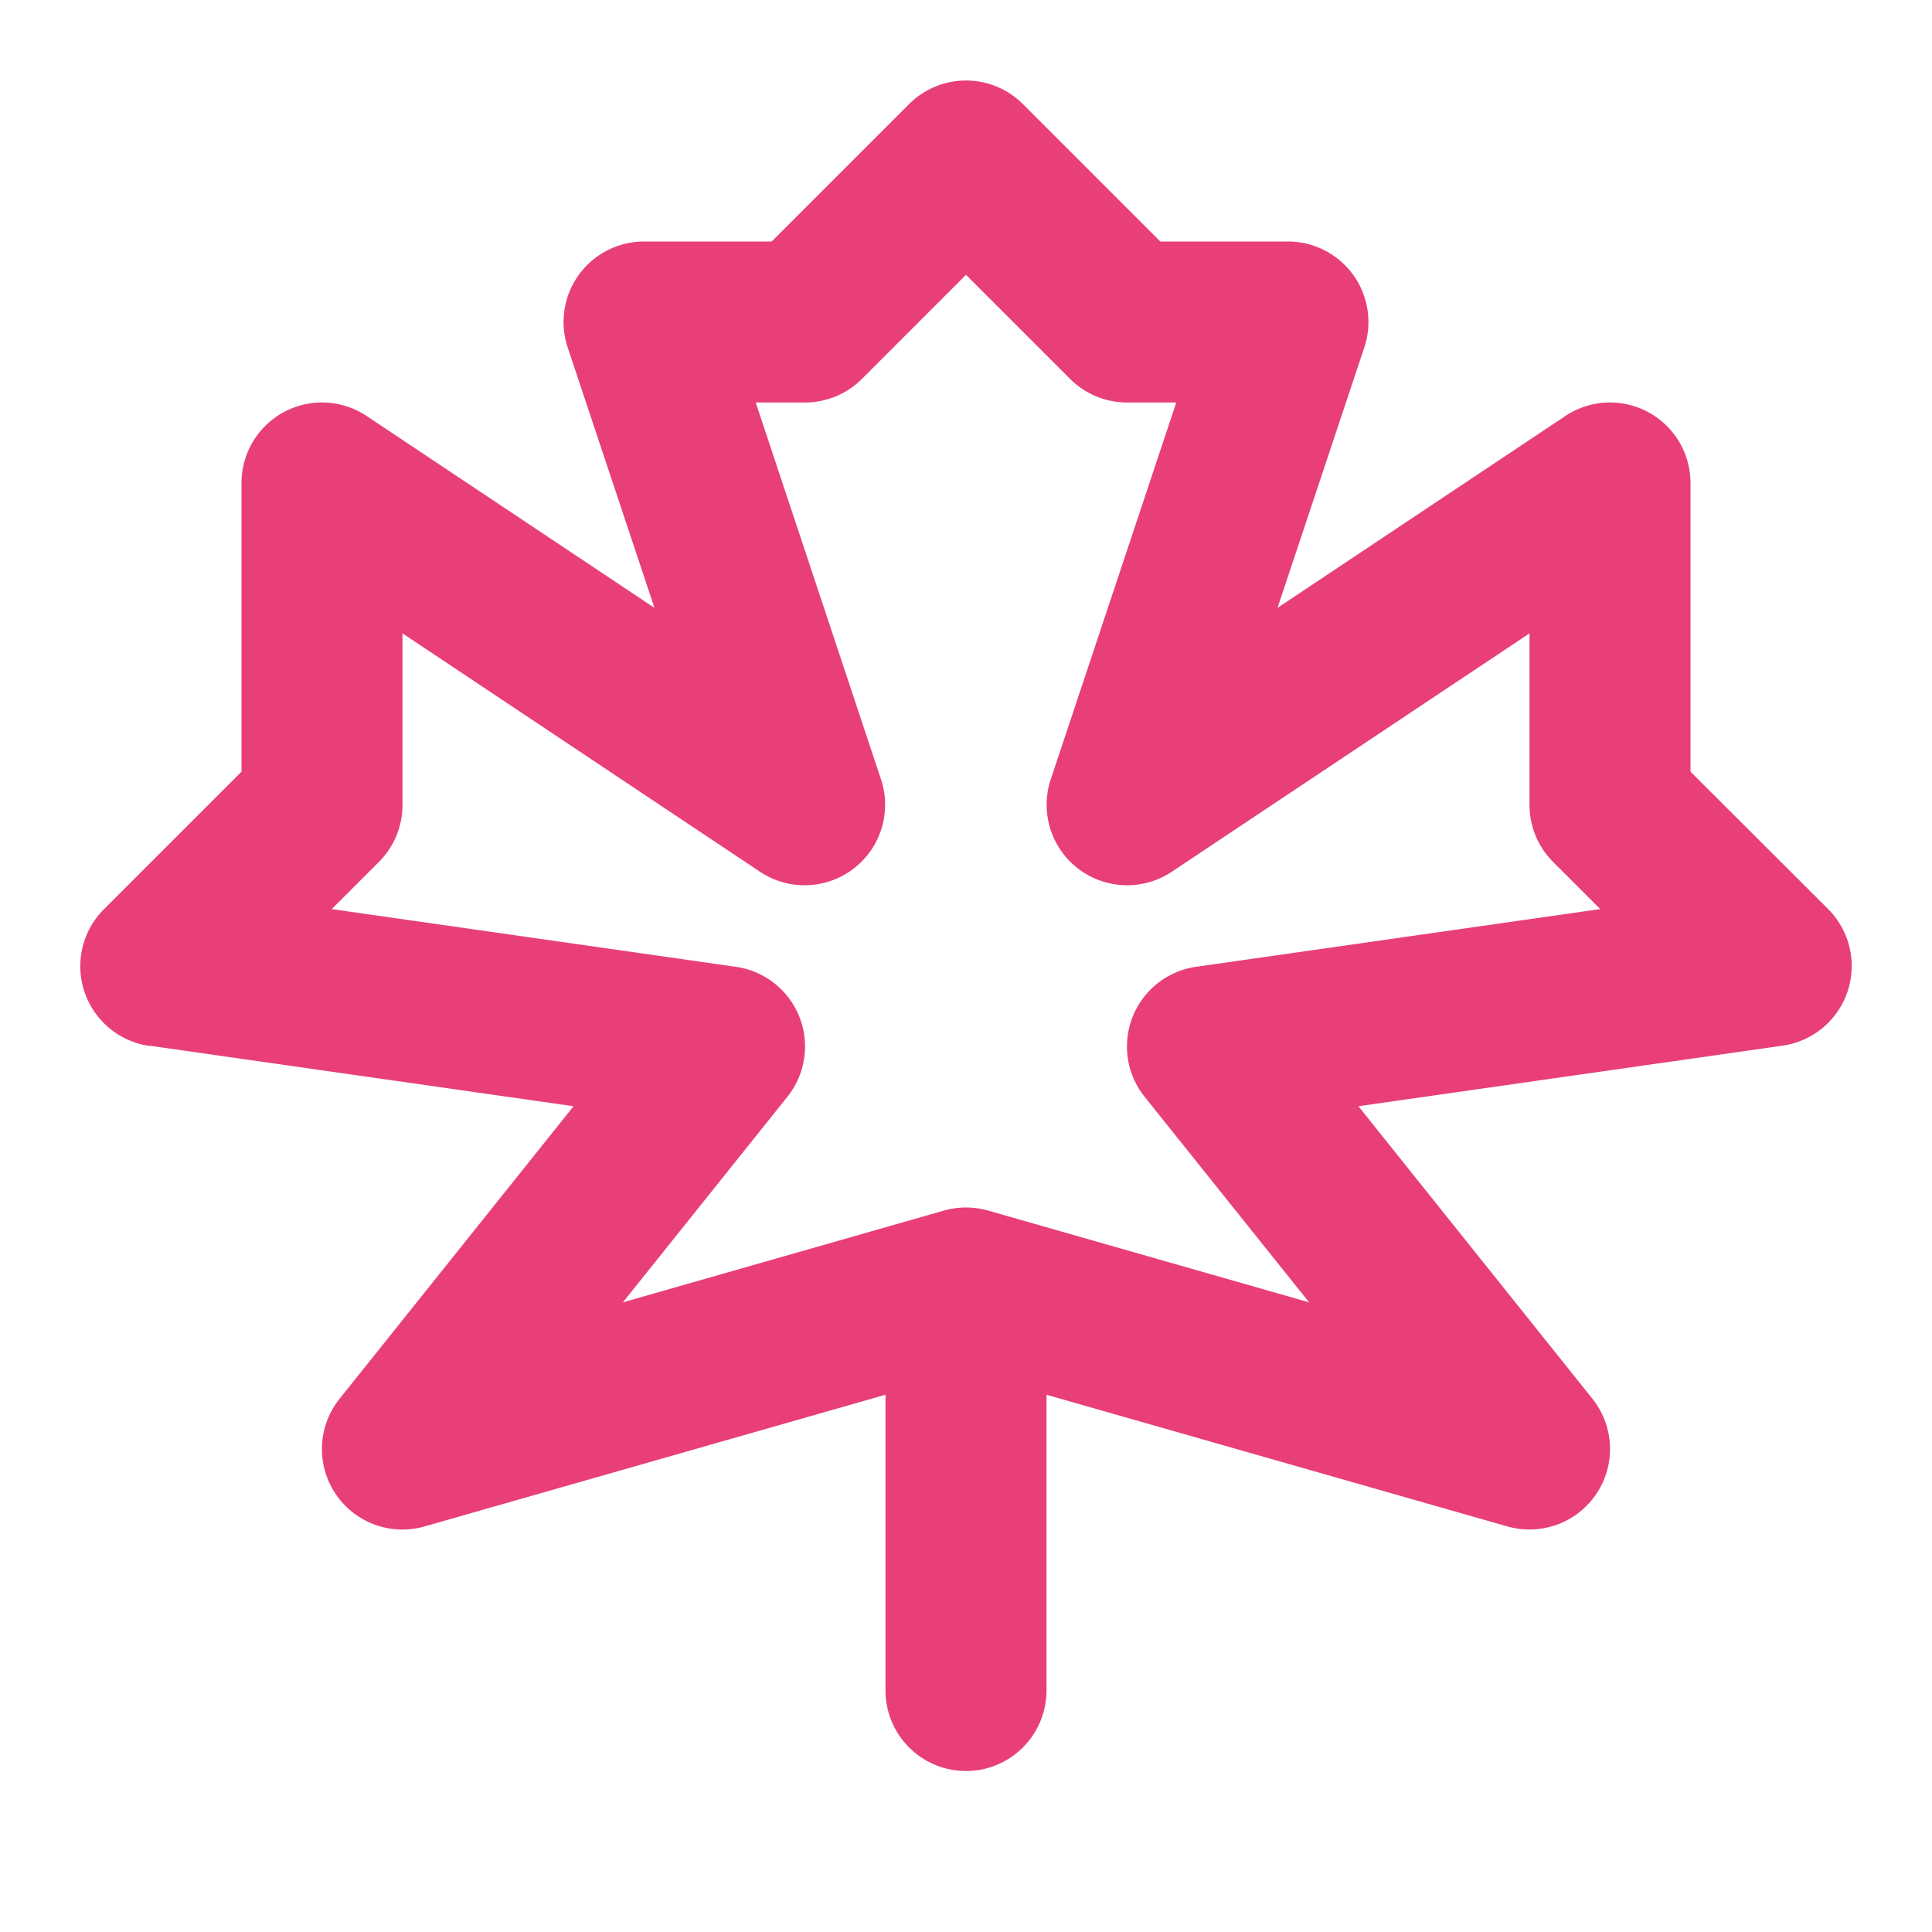<svg
              fill="#e83f7a"
              viewBox="0 0 24 24"
              xmlns="http://www.w3.org/2000/svg"
            >
              <g id="SVGRepo_bgCarrier" stroke-width="0"></g>
              <g
                id="SVGRepo_tracerCarrier"
                stroke-linecap="round"
                stroke-linejoin="round"
              ></g>
              <g id="SVGRepo_iconCarrier">
                <path d="M1.858,12.99l5.267.752L4.219,17.375a1,1,0,0,0,1.055,1.587L11,17.326V21a1,1,0,0,0,2,0V17.326l5.726,1.636A1.023,1.023,0,0,0,19,19a1,1,0,0,0,.781-1.625l-2.906-3.633,5.267-.752a1,1,0,0,0,.565-1.7L21,9.586V6a1,1,0,0,0-1.555-.832L15.87,7.551l1.078-3.235A1,1,0,0,0,16,3H14.414L12.707,1.293a1,1,0,0,0-1.414,0L9.586,3H8a1,1,0,0,0-.948,1.316L8.13,7.551,4.555,5.168A1,1,0,0,0,3,6V9.586L1.293,11.293a1,1,0,0,0,.565,1.7Zm2.849-2.283A1,1,0,0,0,5,10V7.868l4.445,2.964a1,1,0,0,0,1.5-1.148L9.388,5H10a1,1,0,0,0,.707-.293L12,3.414l1.293,1.293A1,1,0,0,0,14,5h.612l-1.56,4.684a1,1,0,0,0,1.5,1.148L19,7.868V10a1,1,0,0,0,.293.707l.586.586-5.021.717a1,1,0,0,0-.639,1.615l2.043,2.553-3.988-1.14a1.007,1.007,0,0,0-.548,0l-3.988,1.14,2.043-2.553a1,1,0,0,0-.639-1.615l-5.021-.717Z"></path>
              </g>
            </svg>